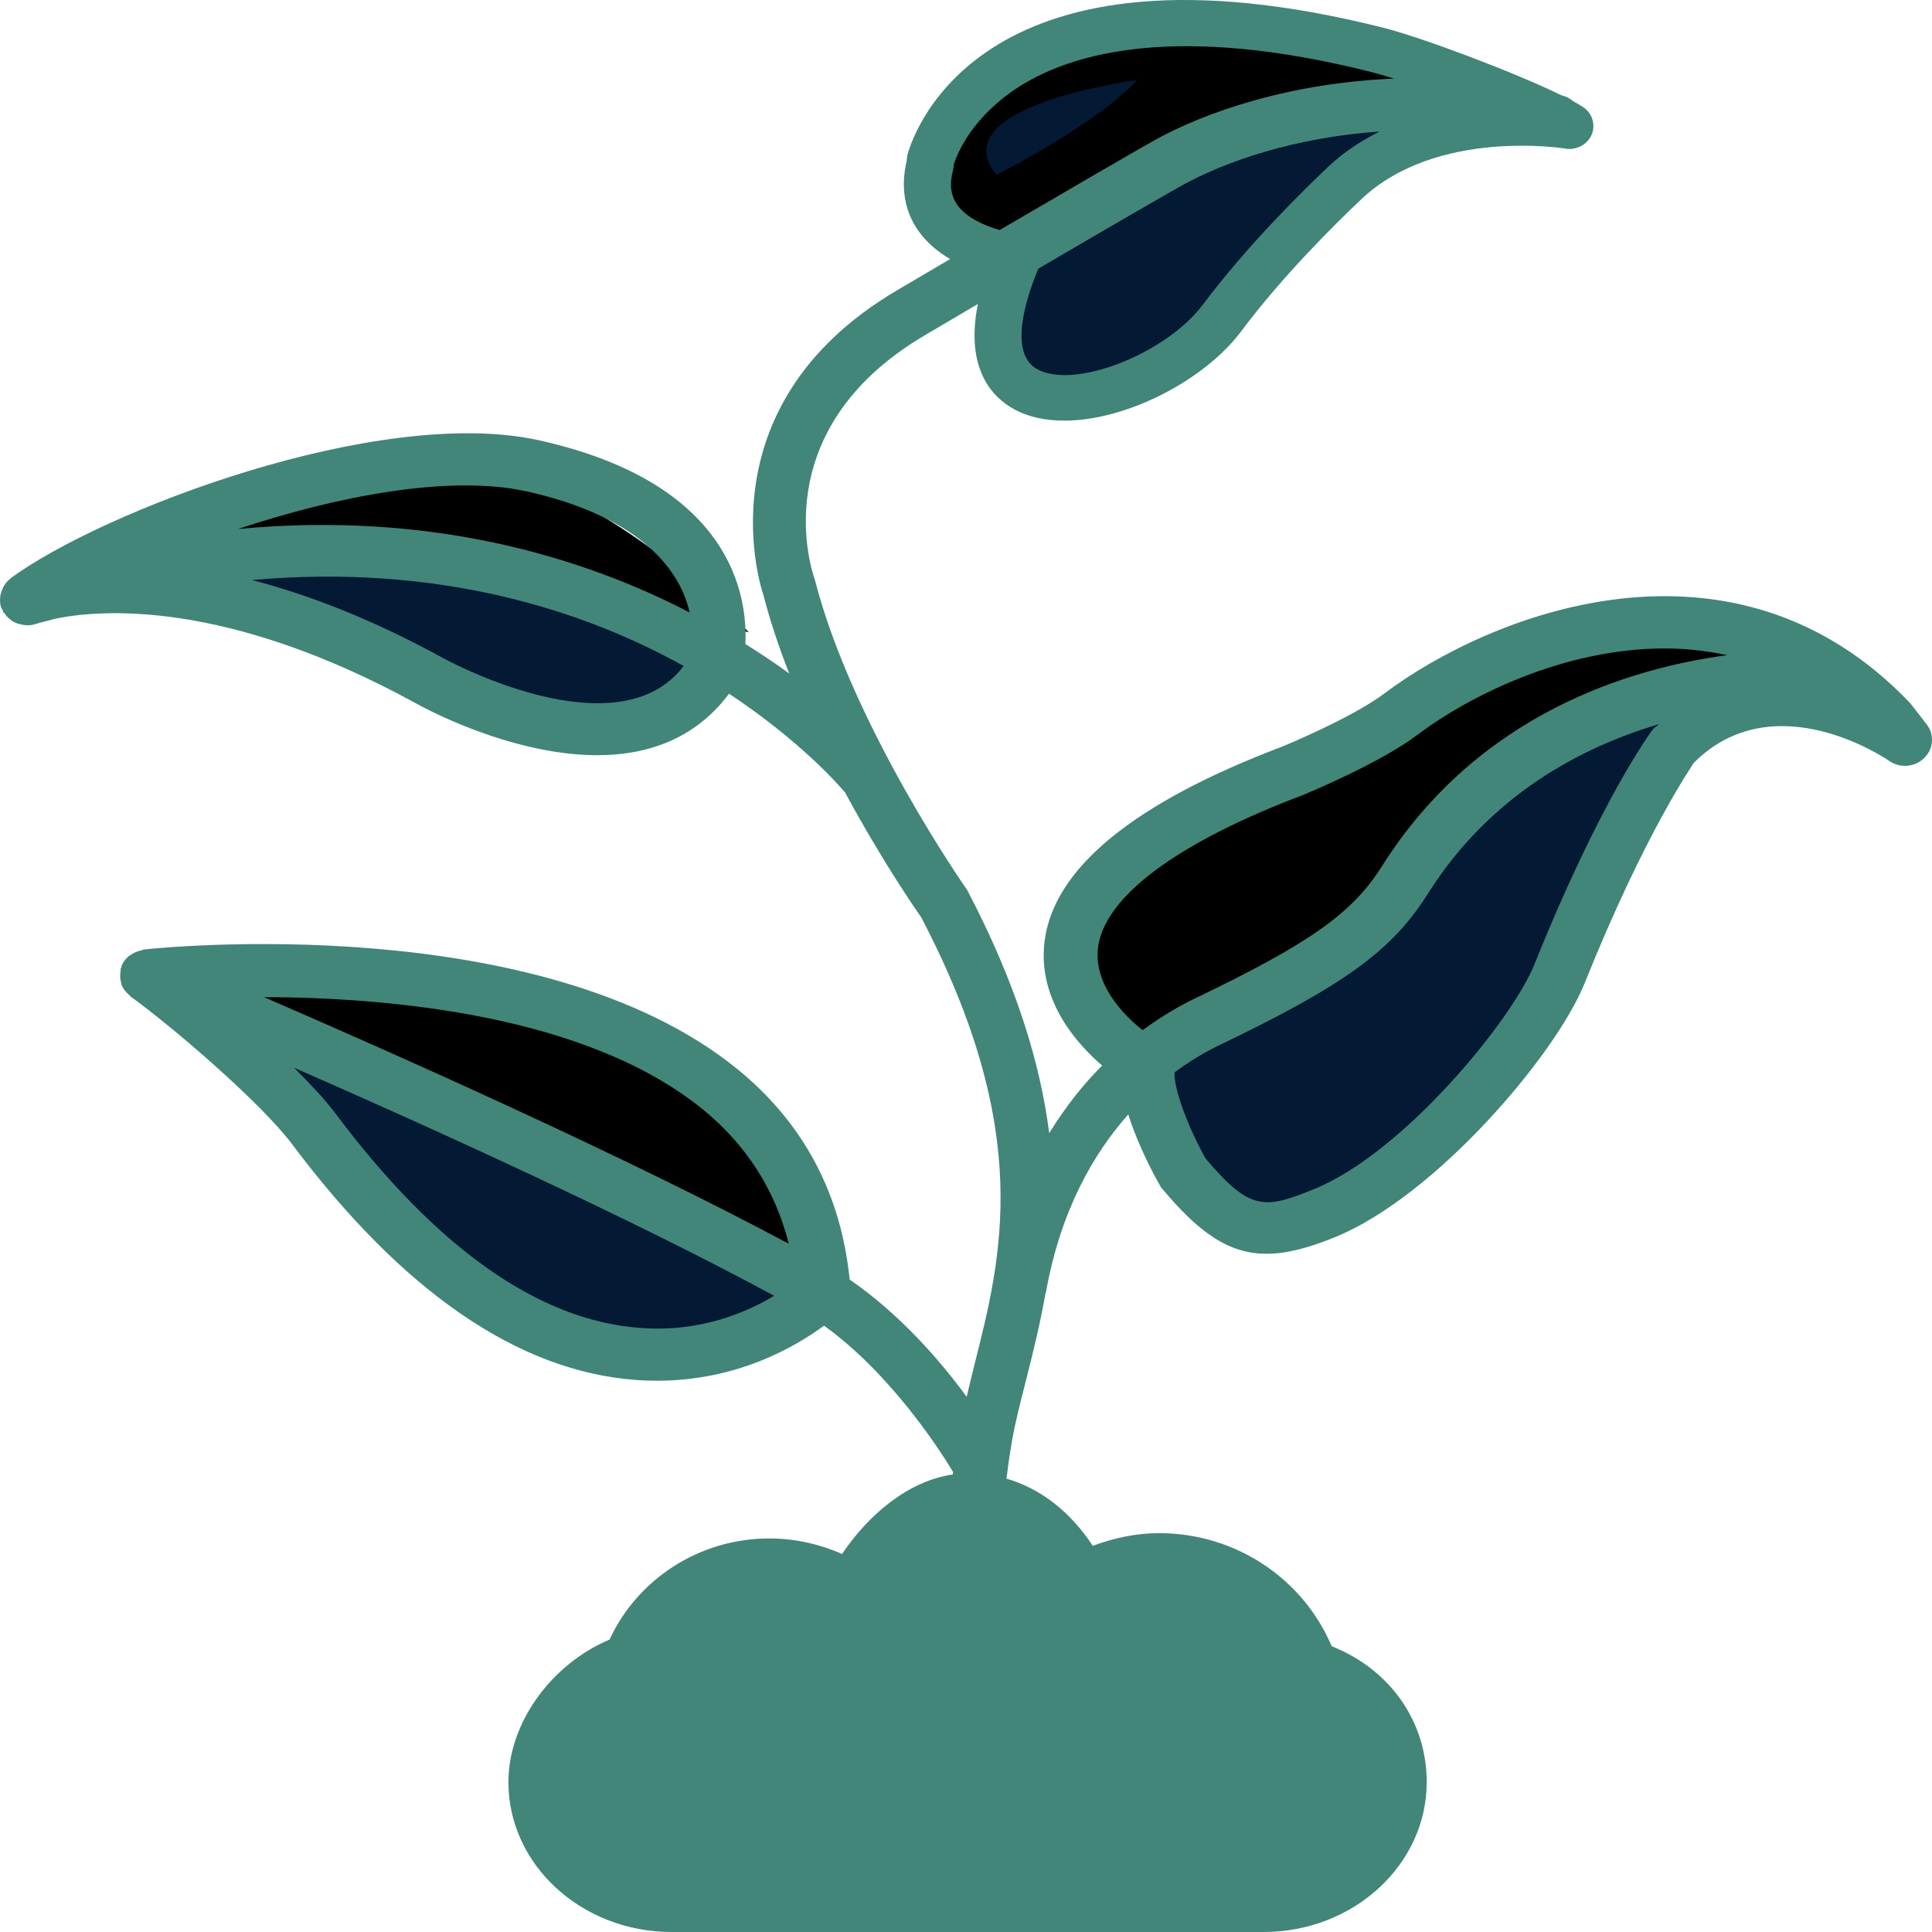 <svg width="54" height="54" viewBox="0 0 54 54" fill="none" xmlns="http://www.w3.org/2000/svg">
<path d="M28.491 7.76C28.491 7.76 35.393 1.574 42.062 3.254C42.062 3.254 37.786 3.406 35.277 7.377C35.277 7.377 31.16 12.149 28.492 10.623C28.491 10.625 26.921 8.753 28.491 7.76Z" fill="#031934"/>
<path d="M39.262 2.536L27.625 6.808C27.625 6.808 21.907 4.476 29.571 1.183C29.569 1.183 38.853 -1.487 39.262 2.536Z" fill="black"/>
<path d="M19.509 18.108C19.509 18.108 10.293 14.939 5.585 15.397C5.585 15.397 13.116 20.207 13.861 20.132C13.861 20.131 19.469 20.857 19.509 18.108Z" fill="#031934"/>
<path d="M48.847 18.566C48.847 18.566 43.709 19.483 38.689 24.409C38.689 24.409 35.943 29.219 31.746 29.563C31.746 29.563 27.393 27.118 31.314 23.568C31.314 23.568 39.119 20.819 41.002 19.024C41.002 19.024 46.336 15.549 48.847 18.566Z" fill="black"/>
<path d="M31.314 30.364L37.433 26.431L40.571 22.727L45.944 19.634C45.944 19.634 52.376 18.298 53.828 20.971C53.828 20.971 51.122 18.452 47.944 20.207C47.944 20.207 43.63 24.064 43.198 28.607C43.198 28.607 36.884 36.93 33.393 33.036L31.314 30.364Z" fill="#031934"/>
<path d="M24.352 45.044C24.352 45.044 20.264 41.293 17.469 46.821C17.469 46.821 10.732 52.147 20.293 53.206H36.795C36.795 53.206 40.884 49.77 37.148 46.935C37.148 46.935 34.265 42.557 30.354 43.802C30.354 43.802 28.03 40.922 26.088 42.24C26.088 42.238 23.764 43.728 24.352 45.044Z" fill="#418679"/>
<path d="M27.706 42.927C27.706 42.927 28.824 42.001 29.353 43.691C29.353 43.691 35.412 42.281 37.971 48.037C37.971 48.037 43.678 55.183 25.588 52.979C25.588 52.977 28.441 49.426 27.706 42.927Z" fill="#418679"/>
<path d="M31.787 2.236C31.787 2.236 26.273 2.947 27.851 4.889C27.851 4.887 30.622 3.496 31.787 2.236Z" fill="#031934"/>
<path d="M29.688 9.962C29.688 9.962 32.743 9.874 33.883 6.808C33.883 6.808 31.023 8.09 29.688 9.962Z" fill="#031934"/>
<path d="M6.055 28.724C6.055 28.724 15.233 42.296 22.94 36.282C22.94 36.282 9.82 29.013 6.055 28.724Z" fill="#031934"/>
<path d="M23.382 35.394C19.176 25.8 6.291 27.406 6.291 27.406L23.382 35.394Z" fill="black"/>
<path d="M20.932 17.673C11.035 7.959 4.8 15.253 4.8 15.253L15.193 16.237L20.932 17.673Z" fill="black"/>
<path d="M53.849 20.243L53.394 19.657C48.421 14.427 41.605 17.192 38.693 19.383C37.782 20.07 35.848 20.864 35.848 20.864C31.673 22.443 29.434 24.283 29.193 26.334C28.998 27.991 30.157 29.229 30.805 29.782C30.294 30.293 29.791 30.916 29.326 31.671C29.079 29.756 28.431 27.544 27.035 24.88C27.002 24.835 23.818 20.282 22.774 16.199C22.713 16.03 21.312 12.048 25.847 9.372C26.36 9.07 26.851 8.779 27.332 8.497C26.965 10.33 27.754 11.115 28.344 11.438C28.747 11.659 29.229 11.757 29.744 11.757C31.497 11.757 33.671 10.623 34.693 9.258C35.852 7.709 37.302 6.275 38.06 5.559C40.174 3.573 43.728 4.149 43.763 4.155C44.043 4.202 44.355 4.053 44.479 3.783C44.602 3.515 44.521 3.197 44.282 3.017C44.214 2.966 44.097 2.899 43.973 2.831C43.888 2.76 43.792 2.702 43.676 2.672C43.669 2.67 43.661 2.67 43.653 2.668C42.384 2.045 39.786 1.059 38.662 0.775C27.513 -2.033 25.557 3.642 25.372 4.298C25.355 4.356 25.345 4.421 25.345 4.489C25.168 5.219 25.278 5.897 25.667 6.449C25.906 6.787 26.223 7.046 26.556 7.241C26.074 7.525 25.58 7.816 25.066 8.118C19.503 11.4 21.332 16.623 21.336 16.623C21.523 17.355 21.773 18.095 22.059 18.824C21.689 18.553 21.278 18.279 20.834 18.001C20.9 16.576 20.392 13.484 15.05 12.303C10.588 11.325 2.848 14.286 0.293 16.165C0.287 16.169 0.287 16.176 0.283 16.18C0.154 16.28 0.073 16.415 0.033 16.567C0.025 16.589 0.017 16.606 0.013 16.629C-0.006 16.743 -0.008 16.862 0.033 16.98C0.044 17.014 0.069 17.04 0.085 17.072C0.09 17.085 0.085 17.1 0.09 17.113C0.098 17.125 0.115 17.126 0.123 17.138C0.21 17.269 0.33 17.369 0.476 17.423C0.499 17.432 0.519 17.434 0.542 17.442C0.682 17.481 0.831 17.494 0.983 17.445C1.17 17.385 1.342 17.354 1.527 17.297C2.761 17.04 6.279 16.723 11.641 19.667C11.799 19.755 14.252 21.108 16.697 21.108C18.059 21.108 19.415 20.678 20.377 19.389C22.331 20.684 23.413 21.903 23.623 22.154C24.693 24.137 25.694 25.566 25.742 25.628C28.886 31.632 28.007 35.098 27.233 38.156C27.158 38.455 27.09 38.745 27.019 39.04C26.265 38.011 25.141 36.722 23.748 35.764C23.509 33.378 22.468 31.393 20.605 29.878C15.091 25.398 4.462 26.488 4.013 26.54C3.992 26.542 3.978 26.559 3.957 26.563C3.847 26.583 3.745 26.625 3.654 26.69C3.635 26.703 3.614 26.711 3.597 26.726C3.517 26.795 3.45 26.878 3.406 26.977C3.396 26.998 3.4 27.021 3.392 27.041C3.388 27.054 3.375 27.06 3.371 27.073C3.365 27.092 3.377 27.111 3.373 27.131C3.352 27.246 3.354 27.359 3.384 27.466C3.39 27.483 3.388 27.499 3.394 27.516C3.438 27.635 3.519 27.736 3.622 27.819C3.633 27.828 3.635 27.845 3.649 27.852C4.885 28.746 7.311 30.845 8.158 31.972C11.259 36.113 14.497 38.334 17.785 38.571C17.982 38.586 18.175 38.592 18.362 38.592C20.61 38.592 22.236 37.64 23.031 37.052C24.892 38.392 26.259 40.51 26.639 41.141C26.635 41.166 26.633 41.188 26.63 41.212C25.38 41.393 24.265 42.346 23.536 43.435C22.904 43.156 22.213 43 21.507 43C19.515 43 17.806 44.164 17.037 45.827C15.407 46.514 14.21 48.159 14.21 49.811C14.21 52.121 16.256 54 18.771 54H35.316C37.831 54 39.877 52.121 39.877 49.811C39.877 48.101 38.841 46.655 37.221 46.013C36.442 44.162 34.575 42.852 32.398 42.852C31.756 42.852 31.133 42.987 30.543 43.206C29.933 42.277 29.102 41.607 28.132 41.329C28.198 40.784 28.275 40.279 28.365 39.864C28.464 39.416 28.579 38.961 28.697 38.499C28.884 37.762 29.077 36.977 29.225 36.132C29.227 36.124 29.235 36.121 29.235 36.115C29.646 33.823 30.57 32.234 31.536 31.149C31.812 32.03 32.275 32.886 32.45 33.184C33.515 34.467 34.35 35.043 35.401 35.043C35.956 35.043 36.573 34.882 37.316 34.579C40.13 33.43 43.485 29.482 44.29 27.483C46.018 23.177 47.358 21.317 47.346 21.317C49.58 19.092 52.679 21.18 52.808 21.27C53.115 21.48 53.526 21.443 53.784 21.184C54.044 20.934 54.073 20.532 53.849 20.243ZM37.15 4.637C36.357 5.385 34.849 6.877 33.63 8.503C32.595 9.889 30.035 10.893 28.992 10.32C28.155 9.862 28.714 8.242 29.023 7.508C30.953 6.378 32.413 5.535 32.948 5.233C34.238 4.498 36.23 3.838 38.558 3.676C38.064 3.928 37.584 4.228 37.15 4.637ZM26.755 5.723C26.574 5.465 26.533 5.148 26.637 4.758C26.651 4.705 26.657 4.652 26.657 4.6C26.759 4.281 27.183 3.241 28.523 2.399C30.008 1.47 32.919 0.65 38.334 2.015C38.515 2.06 38.73 2.123 38.961 2.197C36.155 2.309 33.727 3.09 32.188 3.965C31.625 4.284 30.032 5.206 27.939 6.43C27.515 6.305 27.011 6.087 26.755 5.723ZM14.717 13.734C17.7 14.393 18.979 15.788 19.274 17.117C16.248 15.551 12.023 14.28 6.655 14.785C9.448 13.858 12.578 13.261 14.717 13.734ZM12.387 18.394C10.372 17.288 8.588 16.614 7.045 16.212C12.298 15.746 16.337 17.072 19.108 18.615C17.249 21.065 12.441 18.424 12.387 18.394ZM19.642 31.006C20.881 32.015 21.671 33.282 22.047 34.763C17.496 32.326 11.093 29.478 7.377 27.869C10.865 27.882 16.377 28.354 19.642 31.006ZM17.895 37.116C15.068 36.911 12.2 34.893 9.373 31.117C9.091 30.742 8.676 30.299 8.219 29.843C12.08 31.534 17.654 34.061 21.638 36.218C20.846 36.693 19.552 37.243 17.895 37.116ZM36.411 22.224C36.498 22.188 38.546 21.345 39.615 20.541C41.098 19.424 43.742 18.125 46.519 18.125C47.101 18.125 47.688 18.185 48.272 18.313C45.611 18.668 41.333 19.918 38.625 24.212C37.792 25.532 36.612 26.365 33.36 27.926C32.996 28.1 32.492 28.386 31.937 28.793C31.603 28.534 30.556 27.625 30.689 26.499C30.855 25.076 32.882 23.559 36.411 22.224ZM29.231 43.922C28.984 44.106 28.743 44.303 28.531 44.532C28.252 44.832 28.275 45.296 28.583 45.568C28.892 45.84 29.368 45.818 29.648 45.516C30.35 44.761 31.353 44.329 32.396 44.329C34.44 44.329 36.105 45.949 36.105 47.94C36.105 48.343 36.442 48.674 36.859 48.674C37.248 48.674 37.559 48.381 37.597 48.013C38.074 48.488 38.369 49.103 38.369 49.823C38.369 51.323 36.999 52.543 35.316 52.543H18.771C17.087 52.543 15.716 51.323 15.716 49.823C15.716 49.13 16.084 48.437 16.62 47.896C16.674 48.249 16.973 48.525 17.351 48.525C17.766 48.525 18.103 48.197 18.103 47.791C18.103 45.964 19.631 44.477 21.507 44.477C22.472 44.477 23.361 44.857 24.014 45.548C24.294 45.844 24.772 45.865 25.077 45.593C25.384 45.319 25.403 44.853 25.121 44.556C25.023 44.451 24.904 44.372 24.796 44.276C25.272 43.552 25.877 43.004 26.473 42.776C26.279 45.206 26.244 47.722 26.242 47.877C26.236 48.281 26.57 48.615 26.986 48.621C26.99 48.621 26.992 48.621 26.996 48.621C27.409 48.621 27.744 48.296 27.748 47.896C27.748 47.859 27.783 45.281 27.978 42.863C28.464 43.068 28.89 43.43 29.231 43.922ZM42.886 26.957C42.268 28.498 39.244 32.21 36.735 33.233C35.36 33.791 34.95 33.87 33.696 32.379C33.229 31.547 32.791 30.419 32.832 29.97C33.299 29.627 33.719 29.388 34.026 29.24C37.582 27.535 38.899 26.579 39.91 24.98C41.653 22.214 44.203 20.883 46.372 20.239C46.315 20.292 46.255 20.326 46.199 20.382C46.139 20.463 44.725 22.374 42.886 26.957Z" fill="#418679"/>
</svg>
